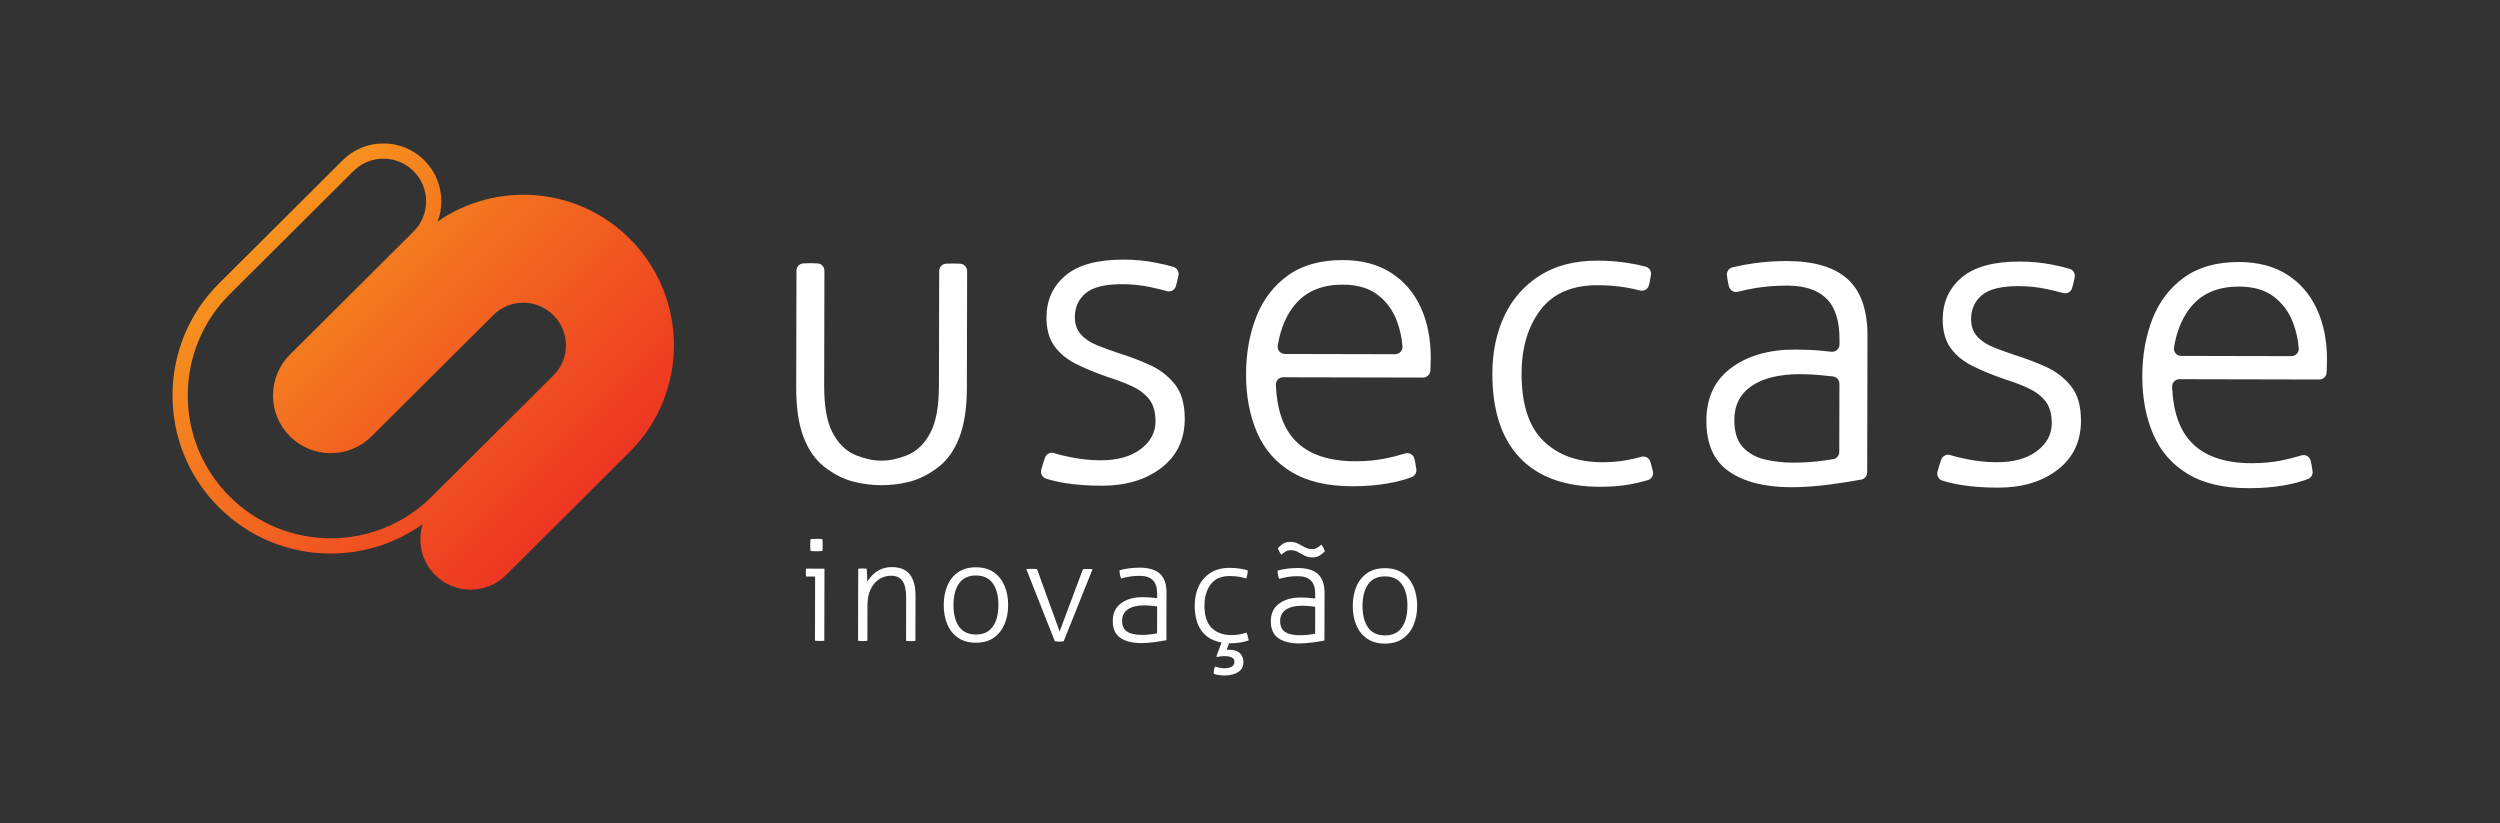 <?xml version="1.0" encoding="UTF-8" standalone="no"?> <svg xmlns:dc="http://purl.org/dc/elements/1.1/" xmlns:cc="http://creativecommons.org/ns#" xmlns:rdf="http://www.w3.org/1999/02/22-rdf-syntax-ns#" xmlns:svg="http://www.w3.org/2000/svg" xmlns="http://www.w3.org/2000/svg" viewBox="0 0 1093.333 360" height="360" width="1093.333" xml:space="preserve" id="svg2" version="1.1"><rect x="0" y="0" width="1093.333" height="360" fill="#333333" stroke="none"/><defs id="defs6"><linearGradient id="linearGradient30" spreadMethod="pad" gradientTransform="matrix(125.054,-125.054,-125.054,-125.054,89.555,197.343)" gradientUnits="userSpaceOnUse" y2="0" x2="1" y1="0" x1="0"><stop id="stop24" offset="0" style="stop-opacity:1;stop-color:#f6921e"></stop><stop id="stop26" offset="0.988" style="stop-opacity:1;stop-color:#ec1c24"></stop><stop id="stop28" offset="1" style="stop-opacity:1;stop-color:#ec1c24"></stop></linearGradient><clipPath id="clipPath40"><path id="path38" d="M 0,270 H 820 V 0 H 0 Z"></path></clipPath></defs><g transform="matrix(1.333,0,0,-1.333,0,360)" id="g10"><g id="g12"><g id="g14"><g id="g20"><g id="g22"><path id="path32" style="fill:url(#linearGradient30);stroke:none" d="M 112.423,217.48 71.888,177.123 C 62.063,167.34 56.636,154.316 56.606,140.45 v 0 c -0.029,-13.865 5.343,-26.91 15.127,-36.734 v 0 h 10e-4 C 81.831,93.577 95.107,88.49 108.399,88.461 v 0 c 10.641,-0.022 21.287,3.208 30.313,9.674 v 0 c -1.817,-5.676 -0.494,-12.141 4.001,-16.655 v 0 l 0.022,-0.022 c 6.418,-6.447 16.847,-6.469 23.292,-0.051 v 0 l 40.535,40.359 c 19.336,19.252 19.403,50.536 0.147,69.871 v 0 c -17.146,17.217 -43.823,19.138 -63.114,5.758 v 0 c 0.773,2.079 1.2,4.294 1.205,6.579 v 0 c 0.011,5.068 -1.953,9.836 -5.549,13.448 v 0 c -3.576,3.591 -8.335,5.575 -13.402,5.585 v 0 c -0.015,0 -0.03,0 -0.045,0 v 0 c -5.052,0.001 -9.801,-1.962 -13.381,-5.527 M 75.276,107.243 C 66.434,116.122 61.58,127.91 61.607,140.44 v 0 c 0.026,12.53 4.931,24.299 13.809,33.14 v 0 l 40.535,40.357 c 2.644,2.634 6.156,4.079 9.887,4.071 v 0 c 3.731,-0.008 7.236,-1.469 9.892,-4.135 v 0 c 2.632,-2.644 4.078,-6.155 4.07,-9.888 v 0 c -0.008,-3.731 -1.469,-7.237 -4.113,-9.869 v 0 L 95.15,153.754 c -3.588,-3.57 -5.569,-8.325 -5.579,-13.386 v 0 c -0.011,-5.061 1.949,-9.823 5.52,-13.41 v 0 c 7.372,-7.402 19.393,-7.429 26.796,-0.058 v 0 l 39.968,39.794 c 2.64,2.629 6.145,4.072 9.871,4.064 v 0 c 3.725,-0.008 7.225,-1.466 9.886,-4.139 v 0 c 2.629,-2.64 4.072,-6.145 4.063,-9.871 v 0 c -0.007,-3.726 -1.466,-7.225 -4.105,-9.854 v 0 L 141.605,107.103 C 132.468,98.005 120.49,93.459 108.513,93.459 v 0 c -12.044,0 -24.087,4.597 -33.237,13.784"></path></g></g></g></g><g id="g34"><g clip-path="url(#clipPath40)" id="g36"><g transform="translate(459.906,64.182)" id="g42"><path id="path44" style="fill:#ffffff;fill-opacity:1;fill-rule:nonzero;stroke:none" d="m 0,0 c -1.224,-1.728 -3.071,-2.588 -5.542,-2.583 -2.473,0.006 -4.316,0.874 -5.533,2.607 -1.217,1.732 -1.821,4.097 -1.815,7.094 0.007,2.996 0.621,5.358 1.846,7.086 1.224,1.727 3.071,2.589 5.544,2.583 2.471,-0.005 4.314,-0.875 5.531,-2.607 C 1.247,12.446 1.853,10.082 1.846,7.086 1.839,4.089 1.224,1.727 0,0 m 0.363,17.816 c -1.558,1.101 -3.51,1.654 -5.857,1.659 -2.349,0.005 -4.312,-0.539 -5.89,-1.633 -1.578,-1.093 -2.756,-2.573 -3.531,-4.441 -0.776,-1.868 -1.167,-3.959 -1.172,-6.276 -0.005,-2.316 0.376,-4.411 1.145,-6.282 0.767,-1.87 1.939,-3.356 3.511,-4.456 1.575,-1.099 3.535,-1.652 5.883,-1.658 2.347,-0.004 4.302,0.541 5.864,1.632 1.563,1.094 2.741,2.574 3.533,4.442 0.791,1.867 1.19,3.96 1.195,6.276 0.005,2.317 -0.385,4.41 -1.168,6.282 C 3.092,15.23 1.92,16.717 0.363,17.816 M -28.433,-2.023 c -0.804,-0.154 -1.623,-0.275 -2.457,-0.366 -0.834,-0.091 -1.73,-0.135 -2.688,-0.132 -0.957,10e-4 -1.931,0.111 -2.919,0.33 -0.988,0.217 -1.806,0.66 -2.453,1.326 -0.647,0.665 -0.969,1.677 -0.966,3.037 0.004,1.606 0.639,2.84 1.907,3.702 1.269,0.863 3.062,1.292 5.379,1.287 0.71,-0.002 1.459,-0.043 2.247,-0.12 0.788,-0.08 1.444,-0.151 1.969,-0.214 z m -5.746,21.56 c -1.235,0.003 -2.441,-0.081 -3.615,-0.247 -1.175,-0.168 -2.164,-0.374 -2.967,-0.619 -10e-4,-0.463 0.052,-0.959 0.158,-1.484 0.108,-0.526 0.238,-0.926 0.392,-1.206 0.804,0.247 1.716,0.453 2.735,0.621 1.02,0.167 2.148,0.251 3.384,0.248 1.884,-0.004 3.305,-0.48 4.26,-1.424 0.955,-0.945 1.432,-2.436 1.428,-4.475 l -0.004,-1.436 c -0.526,0.062 -1.19,0.133 -1.992,0.214 -0.804,0.077 -1.761,0.118 -2.873,0.121 -2.843,0.005 -5.168,-0.662 -6.978,-2.001 -1.811,-1.34 -2.719,-3.261 -2.724,-5.764 -0.005,-2.564 0.817,-4.419 2.467,-5.565 1.65,-1.147 3.912,-1.723 6.785,-1.729 1.391,-0.003 2.858,0.103 4.403,0.314 1.546,0.213 2.858,0.426 3.94,0.64 l 0.033,15.616 c 0.007,2.811 -0.715,4.875 -2.164,6.192 -1.449,1.315 -3.672,1.977 -6.668,1.984 m 6.224,6.52 c -0.434,-0.215 -0.913,-0.323 -1.438,-0.322 -0.865,0.002 -1.66,0.197 -2.384,0.585 -0.726,0.388 -1.467,0.784 -2.223,1.187 -0.756,0.402 -1.628,0.605 -2.616,0.607 -0.927,0.002 -1.715,-0.212 -2.365,-0.642 -0.65,-0.432 -1.207,-0.91 -1.671,-1.434 0.245,-0.741 0.614,-1.453 1.107,-2.134 0.587,0.493 1.098,0.862 1.532,1.11 0.432,0.246 0.974,0.368 1.622,0.367 0.835,-0.002 1.606,-0.206 2.316,-0.608 0.709,-0.404 1.441,-0.798 2.199,-1.186 0.756,-0.389 1.612,-0.583 2.57,-0.585 0.896,-0.002 1.676,0.204 2.342,0.62 0.665,0.416 1.23,0.87 1.694,1.363 -0.215,0.804 -0.584,1.546 -1.107,2.228 -0.62,-0.556 -1.145,-0.942 -1.578,-1.156 M -56.15,-5.16 c 1.205,-0.003 2.3,0.087 3.29,0.269 0.989,0.184 1.869,0.413 2.643,0.691 -0.062,0.34 -0.161,0.771 -0.299,1.298 -0.137,0.524 -0.284,0.942 -0.438,1.252 -0.68,-0.246 -1.445,-0.446 -2.295,-0.598 -0.85,-0.153 -1.738,-0.228 -2.665,-0.226 -2.718,0.006 -4.872,0.79 -6.458,2.354 -1.588,1.563 -2.378,4.015 -2.371,7.35 0.006,2.842 0.698,5.166 2.076,6.97 1.379,1.804 3.459,2.704 6.24,2.697 1.081,-10e-4 2.092,-0.082 3.034,-0.238 0.942,-0.156 1.722,-0.344 2.339,-0.561 0.124,0.308 0.241,0.725 0.35,1.251 0.109,0.524 0.165,0.987 0.166,1.389 -0.618,0.218 -1.46,0.412 -2.525,0.585 -1.065,0.171 -2.186,0.26 -3.358,0.262 -2.503,0.006 -4.613,-0.538 -6.33,-1.632 -1.716,-1.093 -3.009,-2.564 -3.879,-4.416 -0.869,-1.852 -1.305,-3.952 -1.31,-6.3 -0.009,-4.016 0.987,-7.085 2.992,-9.205 1.451,-1.537 3.398,-2.511 5.826,-2.937 l -1.719,-4.555 0.232,-0.186 c 0.371,0.062 0.756,0.123 1.159,0.183 0.401,0.061 0.819,0.09 1.251,0.089 0.989,-0.002 1.784,-0.143 2.386,-0.422 0.602,-0.278 0.902,-0.758 0.9,-1.438 -0.002,-0.742 -0.312,-1.281 -0.93,-1.62 -0.619,-0.338 -1.453,-0.506 -2.503,-0.503 -0.495,10e-4 -0.989,0.055 -1.483,0.165 -0.494,0.109 -0.958,0.241 -1.389,0.396 -0.218,-0.34 -0.357,-0.717 -0.42,-1.134 -0.063,-0.418 -0.094,-0.811 -0.095,-1.181 0.524,-0.248 1.119,-0.411 1.782,-0.492 0.664,-0.077 1.198,-0.118 1.6,-0.118 1.946,-0.005 3.498,0.363 4.659,1.101 1.16,0.74 1.742,1.85 1.745,3.333 0.002,1.143 -0.382,2.094 -1.152,2.852 -0.772,0.76 -1.944,1.14 -3.52,1.144 l -0.417,0.001 c -0.124,0 -0.263,-0.016 -0.417,-0.046 l 0.777,2.195 c 0.176,-0.005 0.345,-0.019 0.526,-0.019 m -24.135,3.249 c -0.804,-0.153 -1.623,-0.275 -2.457,-0.365 -0.834,-0.091 -1.731,-0.135 -2.689,-0.133 -0.957,0.002 -1.93,0.111 -2.918,0.33 -0.989,0.218 -1.806,0.66 -2.453,1.326 -0.647,0.665 -0.969,1.678 -0.967,3.037 0.004,1.607 0.64,2.84 1.908,3.702 1.269,0.864 3.062,1.292 5.379,1.287 0.71,-0.002 1.459,-0.043 2.247,-0.12 0.788,-0.08 1.443,-0.151 1.969,-0.214 z m -5.747,21.56 c -1.235,0.003 -2.44,-0.081 -3.614,-0.247 -1.175,-0.168 -2.164,-0.374 -2.967,-0.619 -0.001,-0.463 0.051,-0.959 0.158,-1.483 0.108,-0.527 0.238,-0.927 0.392,-1.206 0.804,0.246 1.715,0.452 2.735,0.62 1.02,0.167 2.147,0.251 3.384,0.248 1.883,-0.004 3.304,-0.48 4.26,-1.424 0.955,-0.944 1.431,-2.435 1.427,-4.475 L -80.26,9.627 c -0.527,0.062 -1.19,0.134 -1.993,0.214 -0.804,0.077 -1.761,0.119 -2.873,0.121 -2.843,0.006 -5.168,-0.661 -6.978,-2.001 -1.81,-1.34 -2.718,-3.261 -2.723,-5.764 -0.006,-2.564 0.816,-4.419 2.466,-5.565 1.65,-1.147 3.913,-1.723 6.786,-1.729 1.39,-0.003 2.857,0.103 4.403,0.315 1.545,0.213 2.858,0.426 3.94,0.639 l 0.033,15.617 c 0.007,2.81 -0.715,4.875 -2.164,6.191 -1.449,1.315 -3.673,1.978 -6.669,1.984 m -17.008,-0.426 c -0.247,0 -0.525,-0.007 -0.834,-0.022 -0.309,-0.015 -0.555,-0.038 -0.741,-0.068 l -7.644,-20.419 -7.416,20.452 c -0.186,0.03 -0.463,0.055 -0.834,0.07 -0.371,0.017 -0.679,0.026 -0.927,0.027 -0.679,10e-4 -1.268,-0.03 -1.761,-0.09 l 9.355,-23.652 c 0.526,-0.095 1.02,-0.142 1.484,-0.143 0.494,-0.001 0.972,0.044 1.436,0.136 l 9.459,23.612 c -0.186,0.031 -0.434,0.055 -0.743,0.071 -0.308,0.017 -0.586,0.025 -0.834,0.026 M -134.197,0.291 c -1.224,-1.728 -3.072,-2.588 -5.542,-2.583 -2.473,0.006 -4.317,0.874 -5.533,2.606 -1.217,1.733 -1.821,4.097 -1.814,7.094 0.006,2.996 0.621,5.359 1.845,7.086 1.223,1.728 3.071,2.59 5.544,2.584 2.47,-0.005 4.314,-0.876 5.531,-2.607 1.216,-1.734 1.821,-4.098 1.815,-7.094 -0.007,-2.997 -0.622,-5.359 -1.846,-7.086 m 0.363,17.816 c -1.558,1.101 -3.511,1.654 -5.857,1.659 -2.349,0.005 -4.311,-0.539 -5.89,-1.633 -1.577,-1.093 -2.755,-2.574 -3.531,-4.441 -0.777,-1.868 -1.167,-3.959 -1.172,-6.276 -0.005,-2.316 0.376,-4.411 1.145,-6.282 0.767,-1.871 1.939,-3.356 3.512,-4.456 1.573,-1.099 3.533,-1.653 5.882,-1.657 2.347,-0.005 4.302,0.54 5.865,1.631 1.562,1.094 2.74,2.574 3.532,4.441 0.791,1.868 1.19,3.961 1.195,6.277 0.005,2.318 -0.385,4.41 -1.168,6.281 -0.784,1.87 -1.955,3.357 -3.513,4.456 m -33.477,1.718 c -1.359,0.003 -2.571,-0.242 -3.639,-0.734 -1.067,-0.491 -1.964,-1.107 -2.692,-1.848 -0.728,-0.739 -1.308,-1.479 -1.741,-2.22 0.001,0.618 -0.014,1.344 -0.043,2.178 -0.029,0.834 -0.074,1.529 -0.134,2.086 -0.248,0.03 -0.479,0.055 -0.695,0.07 -0.217,0.017 -0.448,0.025 -0.695,0.026 -0.216,0 -0.441,-0.007 -0.672,-0.023 -0.232,-0.014 -0.471,-0.038 -0.718,-0.067 l -0.051,-23.633 c 0.185,-0.031 0.447,-0.055 0.787,-0.071 0.339,-0.017 0.586,-0.025 0.742,-0.026 0.184,0 0.439,0.007 0.764,0.023 0.325,0.015 0.579,0.037 0.765,0.067 l 0.025,11.678 c 0.005,2.069 0.355,3.822 1.054,5.258 0.698,1.434 1.634,2.528 2.811,3.283 1.175,0.754 2.488,1.13 3.941,1.127 1.637,-0.004 2.864,-0.579 3.681,-1.723 0.816,-1.144 1.22,-3.03 1.215,-5.656 l -0.03,-13.994 c 0.185,-0.031 0.447,-0.055 0.787,-0.071 0.34,-0.017 0.586,-0.025 0.742,-0.025 0.185,-0.001 0.44,0.007 0.764,0.022 0.324,0.014 0.579,0.038 0.765,0.067 l 0.033,14.921 c 0.006,2.935 -0.607,5.215 -1.839,6.839 -1.233,1.625 -3.208,2.44 -5.927,2.446 m -25.659,5.223 c 0.401,-0.018 0.741,-0.025 1.019,-0.026 0.247,-10e-4 0.556,0.006 0.927,0.022 0.37,0.014 0.679,0.036 0.927,0.067 0.031,0.278 0.055,0.618 0.072,1.02 0.016,0.4 0.025,0.741 0.025,1.019 0,0.246 -0.006,0.556 -0.021,0.927 -0.015,0.37 -0.038,0.679 -0.068,0.927 -0.247,0.03 -0.556,0.055 -0.926,0.071 -0.371,0.016 -0.68,0.025 -0.927,0.026 -0.278,0.001 -0.618,-0.008 -1.019,-0.022 -0.403,-0.015 -0.742,-0.037 -1.02,-0.066 -0.032,-0.248 -0.056,-0.557 -0.072,-0.927 -0.017,-0.371 -0.025,-0.681 -0.025,-0.927 -0.001,-0.278 0.006,-0.619 0.021,-1.019 0.014,-0.403 0.036,-0.743 0.067,-1.02 0.279,-0.032 0.617,-0.057 1.02,-0.072 m -2.539,-6.32 c -0.017,-0.248 -0.025,-0.495 -0.025,-0.742 -0.001,-0.247 0.005,-0.479 0.021,-0.695 0.015,-0.216 0.038,-0.401 0.069,-0.556 l 2.965,-0.006 -0.045,-21.039 c 0.186,-0.03 0.447,-0.054 0.787,-0.071 0.34,-0.015 0.587,-0.024 0.742,-0.024 0.184,-10e-4 0.439,0.007 0.765,0.021 0.324,0.015 0.579,0.038 0.765,0.068 l 0.05,23.632 -6.023,0.014 c -0.032,-0.154 -0.056,-0.355 -0.071,-0.602 m 193.33,70.944 -36.153,0.078 c -1.472,0.004 -2.615,1.323 -2.373,2.775 0.984,5.901 3.049,10.577 6.193,14.029 3.621,3.973 8.673,5.956 15.158,5.942 4.723,-0.011 8.517,-1.109 11.385,-3.29 2.865,-2.184 4.967,-5.013 6.303,-8.489 1.038,-2.703 1.671,-5.532 1.896,-8.486 0.107,-1.386 -1.018,-2.562 -2.409,-2.559 m -1.397,26.749 c -4.302,2.74 -9.557,4.12 -15.761,4.133 -7.318,0.016 -13.32,-1.662 -18.004,-5.032 -4.685,-3.373 -8.144,-7.88 -10.38,-13.524 -2.235,-5.646 -3.36,-11.941 -3.375,-18.889 -0.015,-7.132 1.174,-13.479 3.571,-19.042 2.395,-5.562 6.161,-9.902 11.296,-13.014 5.133,-3.115 11.775,-4.681 19.926,-4.699 4.26,-0.009 8.199,0.308 11.813,0.947 2.864,0.509 5.436,1.191 7.719,2.049 1.041,0.39 1.687,1.444 1.54,2.545 -0.093,0.694 -0.21,1.426 -0.353,2.196 -0.085,0.457 -0.179,0.892 -0.281,1.305 -0.332,1.338 -1.719,2.124 -3.035,1.713 -2.167,-0.675 -4.372,-1.234 -6.616,-1.677 -3.011,-0.598 -6.277,-0.889 -9.797,-0.882 -8.707,0.019 -15.232,2.256 -19.575,6.712 -3.949,4.049 -6.093,10.16 -6.436,18.333 -0.057,1.37 1.043,2.518 2.413,2.515 L 6.962,82.011 c 1.276,-0.003 2.339,0.987 2.405,2.261 0.019,0.341 0.034,0.697 0.049,1.068 0.049,1.296 0.074,2.363 0.076,3.196 0.014,6.205 -1.086,11.719 -3.298,16.541 -2.213,4.819 -5.469,8.602 -9.77,11.344 M 143.526,57.607 c -0.002,-1.164 -0.836,-2.174 -1.984,-2.366 -1.771,-0.297 -3.566,-0.543 -5.386,-0.742 -2.502,-0.271 -5.189,-0.405 -8.059,-0.399 -2.872,0.006 -5.789,0.336 -8.751,0.992 -2.964,0.653 -5.414,1.978 -7.356,3.975 -1.94,1.995 -2.906,5.03 -2.897,9.107 0.011,4.815 1.916,8.516 5.72,11.103 3.802,2.584 9.178,3.87 16.125,3.855 2.13,-0.005 4.376,-0.127 6.739,-0.362 1.391,-0.14 2.646,-0.271 3.764,-0.394 1.221,-0.134 2.137,-1.166 2.134,-2.394 z m -17.231,62.632 c -3.706,0.008 -7.318,-0.241 -10.839,-0.741 -2.65,-0.378 -4.985,-0.822 -7.005,-1.332 -1.133,-0.286 -1.906,-1.357 -1.791,-2.52 0.079,-0.79 0.204,-1.607 0.376,-2.452 0.096,-0.47 0.197,-0.907 0.306,-1.311 0.345,-1.289 1.644,-2.056 2.935,-1.722 1.875,0.486 3.92,0.912 6.134,1.277 3.058,0.501 6.439,0.75 10.145,0.742 5.648,-0.013 9.907,-1.435 12.772,-4.265 2.865,-2.834 4.292,-7.305 4.278,-13.418 l -0.003,-1.624 c -0.003,-1.428 -1.243,-2.536 -2.663,-2.384 -1,0.107 -2.105,0.22 -3.316,0.339 -2.409,0.236 -5.278,0.36 -8.613,0.367 -8.523,0.018 -15.496,-1.982 -20.923,-5.999 -5.428,-4.017 -8.15,-9.777 -8.166,-17.28 -0.017,-7.689 2.449,-13.253 7.397,-16.688 4.947,-3.44 11.73,-5.167 20.344,-5.186 4.168,-0.009 8.566,0.308 13.201,0.944 3.737,0.516 7.021,1.032 9.855,1.548 1.139,0.208 1.961,1.2 1.963,2.36 l 0.097,44.834 c 0.019,8.428 -2.145,14.615 -6.489,18.562 -4.347,3.946 -11.012,5.929 -19.995,5.949 M 81.954,52.95 c -0.141,0.534 -0.284,1.032 -0.43,1.492 -0.398,1.255 -1.711,1.95 -2.975,1.58 -1.482,-0.433 -3.078,-0.802 -4.788,-1.109 -2.55,-0.46 -5.211,-0.684 -7.99,-0.678 -8.152,0.018 -14.608,2.369 -19.367,7.059 -4.761,4.685 -7.13,12.034 -7.107,22.037 0.018,8.52 2.094,15.486 6.227,20.896 4.132,5.41 10.369,8.106 18.705,8.087 3.242,-0.006 6.273,-0.246 9.099,-0.713 1.802,-0.301 3.405,-0.638 4.811,-1.012 1.299,-0.345 2.623,0.429 2.946,1.734 0.104,0.418 0.206,0.866 0.306,1.344 0.158,0.758 0.278,1.474 0.36,2.147 0.145,1.186 -0.607,2.29 -1.761,2.601 -1.568,0.422 -3.459,0.814 -5.672,1.171 -3.195,0.516 -6.552,0.78 -10.072,0.787 -7.502,0.016 -13.827,-1.616 -18.975,-4.892 -5.148,-3.277 -9.026,-7.691 -11.63,-13.243 -2.607,-5.552 -3.916,-11.849 -3.931,-18.887 -0.026,-12.042 2.963,-21.242 8.971,-27.598 6.006,-6.359 14.798,-9.55 26.378,-9.575 3.612,-0.008 6.899,0.263 9.866,0.812 2.106,0.391 4.05,0.852 5.83,1.383 1.221,0.364 1.923,1.63 1.628,2.869 -0.126,0.528 -0.269,1.097 -0.429,1.708 m 129.238,32.648 c -3.331,1.487 -6.663,2.746 -9.995,3.773 -2.499,0.838 -4.859,1.699 -7.08,2.586 -2.221,0.884 -4.004,2.068 -5.342,3.555 -1.34,1.483 -2.007,3.384 -2.003,5.7 0.008,3.241 1.195,5.854 3.561,7.842 2.366,1.986 6.373,2.973 12.024,2.961 3.242,-0.007 6.368,-0.339 9.376,-0.993 1.97,-0.429 3.712,-0.858 5.227,-1.285 1.261,-0.357 2.582,0.362 2.948,1.62 0.159,0.55 0.308,1.103 0.445,1.662 0.155,0.638 0.293,1.271 0.418,1.899 0.238,1.207 -0.474,2.396 -1.649,2.757 -1.593,0.488 -3.541,0.955 -5.843,1.403 -3.38,0.653 -6.875,0.987 -10.487,0.995 -8.614,0.019 -14.988,-1.728 -19.115,-5.239 -4.13,-3.511 -6.2,-8.092 -6.213,-13.74 -0.008,-3.8 0.841,-6.904 2.55,-9.316 1.708,-2.412 4.09,-4.384 7.142,-5.919 3.054,-1.535 6.615,-3.002 10.69,-4.401 2.683,-0.838 5.206,-1.795 7.565,-2.863 2.36,-1.072 4.254,-2.489 5.688,-4.251 1.43,-1.764 2.143,-4.22 2.136,-7.368 -0.007,-3.613 -1.634,-6.644 -4.881,-9.09 -3.249,-2.448 -7.65,-3.665 -13.208,-3.653 -2.965,0.006 -6.066,0.313 -9.306,0.923 -2.254,0.423 -4.215,0.902 -5.885,1.436 -1.202,0.385 -2.503,-0.254 -2.953,-1.433 -0.255,-0.665 -0.482,-1.331 -0.684,-1.997 -0.209,-0.689 -0.4,-1.379 -0.574,-2.068 -0.31,-1.231 0.39,-2.487 1.597,-2.879 1.776,-0.577 3.886,-1.065 6.327,-1.46 3.472,-0.564 7.432,-0.851 11.878,-0.859 7.965,-0.018 14.499,1.935 19.602,5.862 5.101,3.925 7.662,9.268 7.676,16.03 0.011,4.909 -1.092,8.732 -3.308,11.47 -2.218,2.736 -4.992,4.85 -8.324,6.34 m 80.671,3.437 -36.153,0.079 c -1.472,0.003 -2.615,1.322 -2.373,2.774 0.984,5.901 3.05,10.577 6.193,14.029 3.621,3.974 8.673,5.956 15.157,5.941 4.725,-0.01 8.519,-1.108 11.386,-3.289 2.865,-2.184 4.967,-5.012 6.303,-8.489 1.038,-2.704 1.671,-5.532 1.896,-8.486 0.107,-1.386 -1.018,-2.562 -2.409,-2.559 m 8.372,15.405 c -2.212,4.819 -5.468,8.602 -9.77,11.344 -4.301,2.74 -9.556,4.12 -15.761,4.133 -7.317,0.016 -13.319,-1.663 -18.003,-5.032 -4.684,-3.373 -8.144,-7.88 -10.38,-13.525 -2.234,-5.645 -3.36,-11.941 -3.376,-18.888 -0.015,-7.133 1.174,-13.479 3.572,-19.041 2.396,-5.564 6.162,-9.903 11.295,-13.015 5.134,-3.114 11.776,-4.682 19.928,-4.699 4.259,-0.009 8.198,0.308 11.812,0.947 2.864,0.509 5.436,1.191 7.72,2.049 1.04,0.391 1.686,1.443 1.539,2.545 -0.092,0.693 -0.21,1.426 -0.353,2.195 -0.085,0.458 -0.178,0.893 -0.28,1.306 -0.332,1.338 -1.72,2.123 -3.036,1.713 -2.167,-0.675 -4.372,-1.235 -6.615,-1.678 -3.012,-0.597 -6.278,-0.889 -9.797,-0.881 -8.708,0.019 -15.233,2.256 -19.576,6.712 -3.949,4.049 -6.093,10.16 -6.436,18.333 -0.058,1.37 1.043,2.518 2.413,2.515 l 45.873,-0.099 c 1.276,-0.003 2.339,0.987 2.405,2.261 0.019,0.341 0.035,0.697 0.049,1.069 0.049,1.295 0.075,2.361 0.076,3.194 0.014,6.206 -1.086,11.72 -3.299,16.542 M -145.158,62.402 c 1.63,4.211 2.452,9.652 2.466,16.321 l 0.083,38.235 c 0.003,1.277 -0.991,2.34 -2.266,2.405 -0.03,0.001 -0.06,0.003 -0.091,0.004 -1.017,0.049 -1.758,0.073 -2.222,0.074 -0.556,0.002 -1.32,-0.02 -2.293,-0.064 -0.01,-10e-4 -0.019,-10e-4 -0.029,-10e-4 -1.273,-0.061 -2.266,-1.121 -2.269,-2.395 l -0.081,-37.683 c -0.015,-6.669 -0.929,-11.762 -2.743,-15.277 -1.814,-3.517 -4.459,-6.254 -7.936,-7.588 -5.849,-2.248 -10.555,-2.239 -16.395,0.035 -3.47,1.349 -6.104,4.098 -7.902,7.624 -1.799,3.522 -2.691,8.619 -2.676,15.288 l 0.081,37.683 c 0.003,1.273 -0.986,2.338 -2.258,2.404 -0.009,0.001 -0.019,0.001 -0.029,0.002 -0.972,0.048 -1.737,0.073 -2.292,0.074 -0.465,10e-4 -1.205,-0.021 -2.223,-0.064 -0.031,-0.002 -0.061,-0.003 -0.091,-0.005 -1.276,-0.059 -2.274,-1.118 -2.277,-2.395 l -0.083,-38.235 c -0.014,-6.669 0.784,-12.114 2.396,-16.33 1.611,-4.22 3.874,-7.466 6.788,-9.741 2.912,-2.277 6.264,-4.141 10.062,-5.029 5.916,-1.383 11.444,-1.394 17.367,-0.037 3.8,0.87 7.161,2.721 10.084,4.985 2.923,2.262 5.2,5.498 6.829,9.71 m 62.308,23.833 c -3.331,1.487 -6.663,2.745 -9.995,3.773 -2.499,0.839 -4.859,1.7 -7.08,2.586 -2.221,0.884 -4.003,2.068 -5.342,3.554 -1.34,1.484 -2.007,3.385 -2.002,5.701 0.007,3.241 1.194,5.854 3.56,7.842 2.366,1.986 6.374,2.974 12.025,2.961 3.241,-0.006 6.366,-0.339 9.375,-0.993 1.97,-0.429 3.712,-0.858 5.226,-1.285 1.262,-0.357 2.583,0.362 2.949,1.62 0.159,0.55 0.308,1.104 0.444,1.661 0.155,0.638 0.295,1.272 0.419,1.9 0.238,1.206 -0.474,2.397 -1.649,2.757 -1.593,0.488 -3.54,0.955 -5.843,1.403 -3.381,0.654 -6.875,0.987 -10.487,0.995 -8.615,0.019 -14.987,-1.728 -19.116,-5.239 -4.13,-3.512 -6.2,-8.092 -6.212,-13.741 -0.008,-3.799 0.84,-6.902 2.55,-9.314 1.708,-2.414 4.089,-4.385 7.142,-5.92 3.054,-1.535 6.615,-3.002 10.689,-4.4 2.684,-0.839 5.207,-1.796 7.566,-2.865 2.36,-1.071 4.254,-2.488 5.687,-4.25 1.432,-1.764 2.145,-4.221 2.138,-7.368 -0.007,-3.612 -1.636,-6.644 -4.883,-9.09 -3.248,-2.448 -7.649,-3.666 -13.207,-3.653 -2.965,0.006 -6.066,0.313 -9.307,0.923 -2.253,0.423 -4.214,0.901 -5.884,1.436 -1.202,0.384 -2.503,-0.253 -2.953,-1.432 -0.255,-0.666 -0.482,-1.332 -0.684,-1.997 -0.209,-0.69 -0.4,-1.379 -0.574,-2.069 -0.31,-1.23 0.389,-2.487 1.596,-2.878 1.777,-0.579 3.887,-1.065 6.328,-1.461 3.472,-0.563 7.431,-0.85 11.877,-0.86 7.965,-0.017 14.499,1.937 19.603,5.863 5.102,3.924 7.662,9.268 7.676,16.03 0.011,4.909 -1.092,8.732 -3.309,11.471 -2.218,2.735 -4.992,4.849 -8.323,6.339"></path></g></g></g></g></svg> 